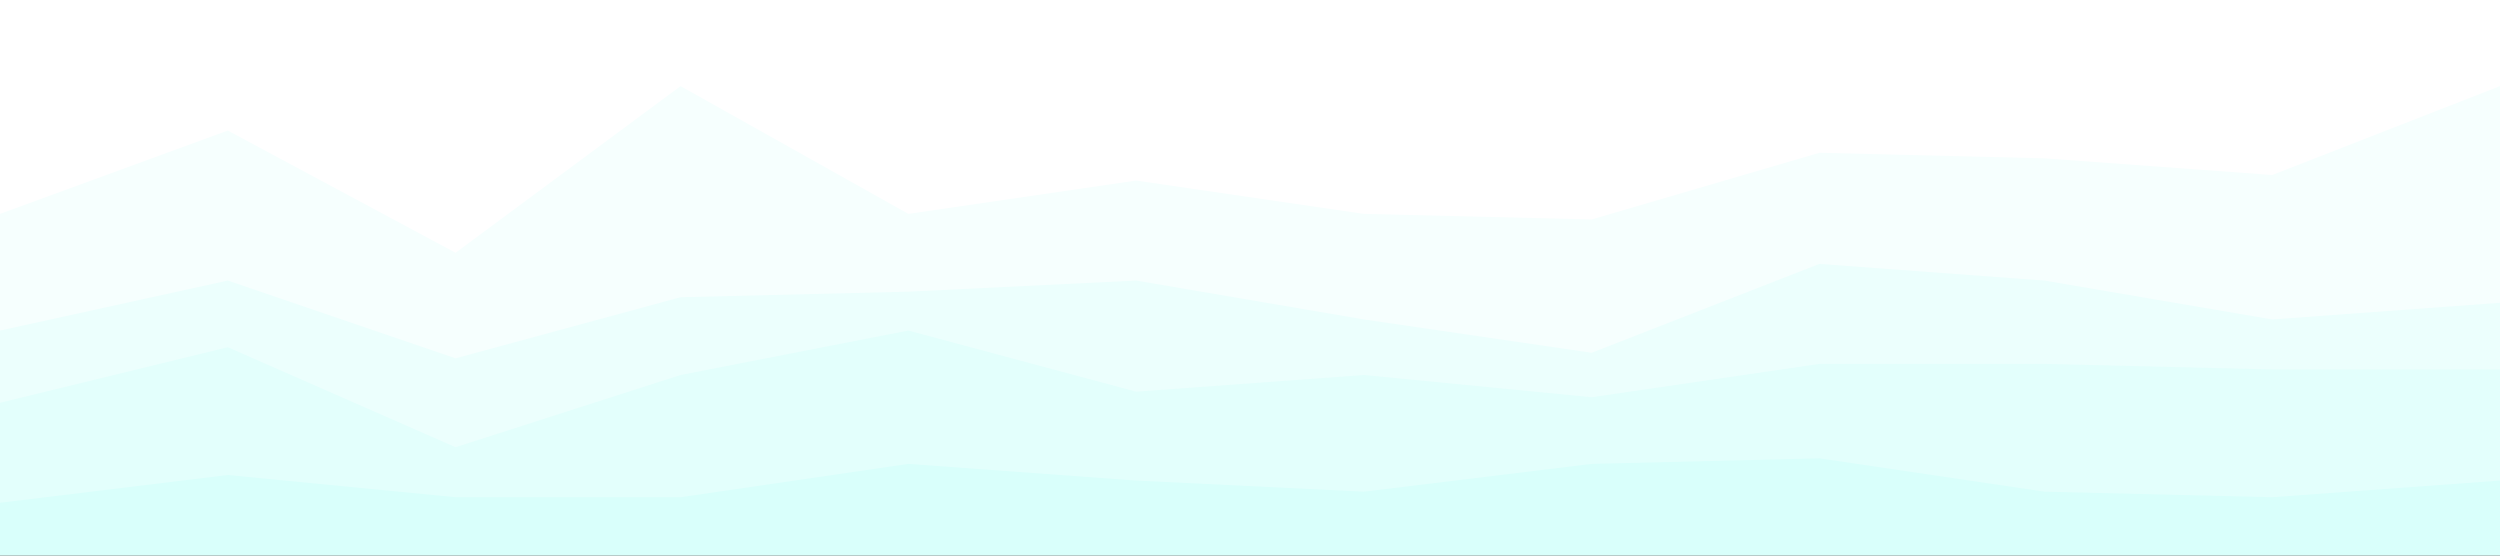 <svg id="visual" viewBox="0 0 900 200" width="900" height="200" xmlns="http://www.w3.org/2000/svg" xmlns:xlink="http://www.w3.org/1999/xlink" version="1.1"><rect x="0" y="0" width="900" height="200" fill="#333333" stroke="none"/><path d="M0 79L82 49L164 93L245 33L327 79L409 67L491 79L573 81L655 57L736 59L818 65L900 33L900 0L818 0L736 0L655 0L573 0L491 0L409 0L327 0L245 0L164 0L82 0L0 0Z" fill="#ffffff"></path><path d="M0 121L82 103L164 131L245 109L327 107L409 103L491 117L573 129L655 97L736 103L818 117L900 111L900 31L818 63L736 57L655 55L573 79L491 77L409 65L327 77L245 31L164 91L82 47L0 77Z" fill="#f6fffe"></path><path d="M0 147L82 127L164 163L245 137L327 121L409 143L491 137L573 145L655 133L736 133L818 135L900 135L900 109L818 115L736 101L655 95L573 127L491 115L409 101L327 105L245 107L164 129L82 101L0 119Z" fill="#ecfffd"></path><path d="M0 183L82 173L164 181L245 181L327 169L409 175L491 179L573 169L655 167L736 179L818 181L900 175L900 133L818 133L736 131L655 131L573 143L491 135L409 141L327 119L245 135L164 161L82 125L0 145Z" fill="#e3fffc"></path><path d="M0 201L82 201L164 201L245 201L327 201L409 201L491 201L573 201L655 201L736 201L818 201L900 201L900 173L818 179L736 177L655 165L573 167L491 177L409 173L327 167L245 179L164 179L82 171L0 181Z" fill="#d9fffb"></path></svg>